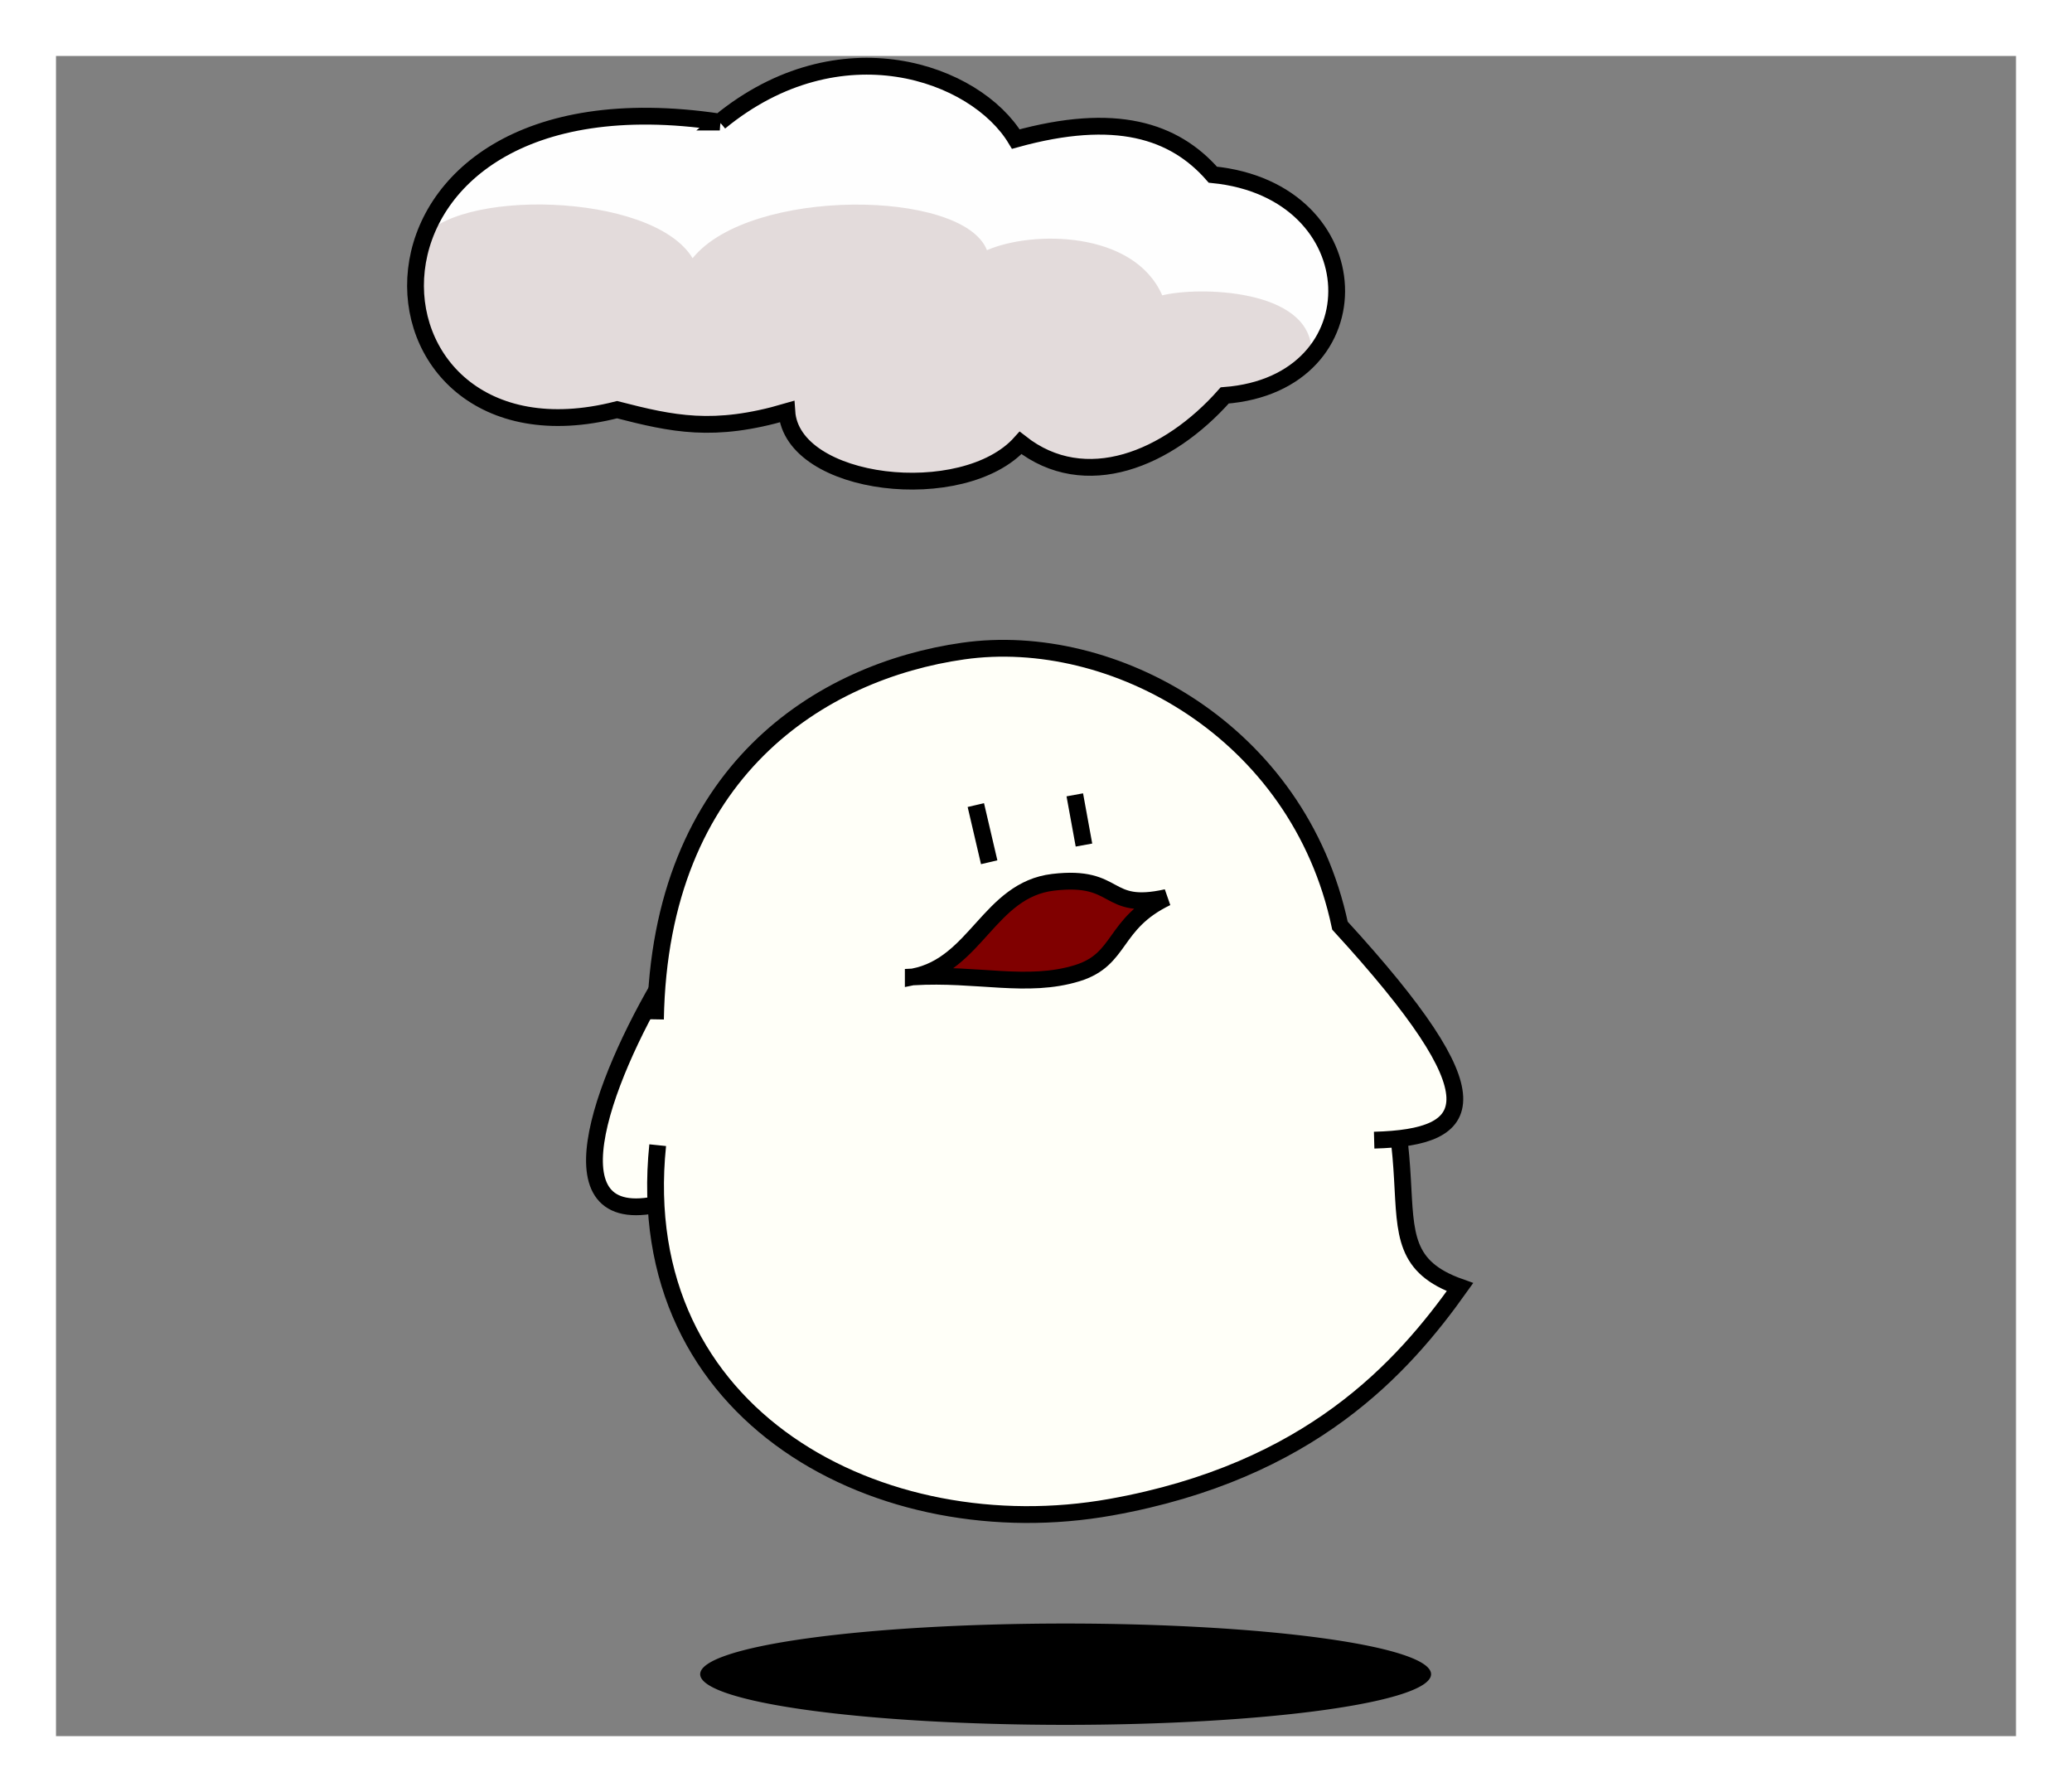 <?xml version="1.0" encoding="UTF-8" standalone="no"?>
<!-- Created with Inkscape (http://www.inkscape.org/) -->

<svg
   xmlns:dc="http://purl.org/dc/elements/1.1/"
   xmlns:cc="http://creativecommons.org/ns#"
   xmlns:rdf="http://www.w3.org/1999/02/22-rdf-syntax-ns#"
   xmlns:svg="http://www.w3.org/2000/svg"
   xmlns="http://www.w3.org/2000/svg"
   xmlns:sodipodi="http://sodipodi.sourceforge.net/DTD/sodipodi-0.dtd"
   xmlns:inkscape="http://www.inkscape.org/namespaces/inkscape"
   width="370"
   height="320"
   id="svg3172"
   version="1.1"
   inkscape:version="0.48.4 r9939"
   sodipodi:docname="[40.観察].svg">
  <rect width="100%" height="100%" fill="#808080" stroke="none"/>
  <defs
     id="defs3174" />
  <sodipodi:namedview
     id="base"
     pagecolor="#ffffff"
     bordercolor="#666666"
     borderopacity="1.0"
     inkscape:pageopacity="0.0"
     inkscape:pageshadow="2"
     inkscape:zoom="1.478004"
     inkscape:cx="185.36406"
     inkscape:cy="143.06031"
     inkscape:document-units="px"
     inkscape:current-layer="layer3"
     showgrid="false"
     inkscape:window-width="769"
     inkscape:window-height="698"
     inkscape:window-x="-2"
     inkscape:window-y="-5"
     inkscape:window-maximized="0" />
  <g
     inkscape:label="補助線"
     inkscape:groupmode="layer"
     id="layer1"
     transform="translate(0,-732.362)"
     sodipodi:insensitive="true"
     style="display:none">
    <path
       style="fill:none;stroke:#0000ff;stroke-width:1px;stroke-linecap:butt;stroke-linejoin:miter;stroke-opacity:1;display:inline"
       d="M 10,1042.362 360,742.362"
       id="path3025"
       inkscape:connector-curvature="0"
       sodipodi:nodetypes="cc" />
    <path
       style="fill:none;stroke:#0000ff;stroke-width:1px;stroke-linecap:butt;stroke-linejoin:miter;stroke-opacity:1;display:inline"
       d="M 10,742.362 360,1042.362"
       id="path3027"
       inkscape:connector-curvature="0"
       sodipodi:nodetypes="cc" />
    <path
       style="fill:none;stroke:#ff0000;stroke-width:1px;stroke-linecap:butt;stroke-linejoin:miter;stroke-opacity:1;display:inline"
       d="m 10,732.362 0,320"
       id="path3006"
       inkscape:connector-curvature="0"
       sodipodi:nodetypes="cc" />
    <path
       style="fill:none;stroke:#ff0000;stroke-width:1px;stroke-linecap:butt;stroke-linejoin:miter;stroke-opacity:1;display:inline"
       d="m 360,732.362 0,320"
       id="path3010"
       inkscape:connector-curvature="0"
       sodipodi:nodetypes="cc" />
    <path
       style="fill:none;stroke:#ff0000;stroke-width:1px;stroke-linecap:butt;stroke-linejoin:miter;stroke-opacity:1;display:inline"
       d="m 0,742.362 370,3e-5"
       id="path3016"
       inkscape:connector-curvature="0" />
    <path
       style="fill:none;stroke:#ff0000;stroke-width:1px;stroke-linecap:butt;stroke-linejoin:miter;stroke-opacity:1;display:inline"
       d="m 0,1042.362 370,0"
       id="path3018"
       inkscape:connector-curvature="0"
       sodipodi:nodetypes="cc" />
  </g>
  <g
     inkscape:groupmode="layer"
     id="layer3"
     inkscape:label="豚"
     sodipodi:insensitive="true">
    <g
       id="g3738">
      <path
         style="fill:#fffff8;fill-opacity:1;stroke:#000000;stroke-width:3;stroke-linecap:butt;stroke-linejoin:miter;stroke-opacity:1;display:inline"
         d="m 118.831,214.683 c -21.537,5.835 -11.496,-21.351 -0.187,-40.23 l 56.538,13.385 z"
         id="path6382"
         inkscape:connector-curvature="0"
         sodipodi:nodetypes="cccc" />
      <path
         sodipodi:nodetypes="cscc"
         style="fill:#fffff8;fill-opacity:1;stroke:#000000;stroke-width:3;stroke-linecap:butt;stroke-linejoin:miter;stroke-opacity:1;display:inline"
         d="m 117.445,204.481 c -5.014,48.783 40.204,71.929 80.929,64.638 35.697,-6.391 52.166,-25.007 62.336,-39.292 -20.012,-7.085 1.222,-23.213 -25.832,-64.065"
         id="path6384"
         inkscape:connector-curvature="0" />
      <path
         style="fill:#fffff8;fill-opacity:1;stroke:#000000;stroke-width:3;stroke-linecap:butt;stroke-linejoin:miter;stroke-opacity:1;display:inline"
         d="m 117.047,182.012 c 0.767,-44.361 29.641,-62.158 54.958,-65.761 26.638,-3.791 59.902,14.201 67.275,49.033 28.38,30.968 24.259,37.819 6.104,38.3"
         id="path6724"
         inkscape:connector-curvature="0"
         sodipodi:nodetypes="cscc" />
      <path
         style="fill:#800000;stroke:#000000;stroke-width:3;stroke-linecap:butt;stroke-linejoin:miter;stroke-opacity:1;display:inline"
         d="m 163.085,174.431 c 11.167,-2.126 13.572,-15.549 24.975,-16.893 11.954,-1.408 9.04,5.231 20.269,2.72 -9.688,4.671 -7.932,11.037 -15.97,13.51 -8.926,2.745 -17.89,-0.024 -29.274,0.662 z"
         id="path6726"
         inkscape:connector-curvature="0"
         sodipodi:nodetypes="csccc" />
      <path
         style="fill:none;stroke:#000000;stroke-width:3;stroke-linecap:butt;stroke-linejoin:miter;stroke-opacity:1;display:inline"
         d="m 174.255,143.753 2.386,10.208"
         id="path6728"
         inkscape:connector-curvature="0" />
      <path
         style="fill:none;stroke:#000000;stroke-width:3;stroke-linecap:butt;stroke-linejoin:miter;stroke-opacity:1;display:inline"
         d="m 191.927,141.925 1.638,8.967"
         id="path6730"
         inkscape:connector-curvature="0" />
    </g>
    <path
       sodipodi:type="arc"
       style="fill:#000000;fill-opacity:1;stroke:none;display:inline"
       id="path7019"
       sodipodi:cx="211.28123"
       sodipodi:cy="296.73969"
       sodipodi:rx="65.258118"
       sodipodi:ry="9.0456791"
       d="m 276.539,296.74 a 65.258,9.046 0 1 1 -130.516,0 65.258,9.046 0 1 1 130.516,0 z"
       transform="translate(-20.991,2.201)" />
  </g>
  <g
     inkscape:groupmode="layer"
     id="layer5"
     inkscape:label="雲"
     style="display:inline"
     sodipodi:insensitive="true">
    <g
       id="g3750">
      <path
         style="fill:#fefefe;fill-opacity:1;stroke:none;display:inline"
         d="M 128.833,22.138 C 57.651,11.478 61.664,85.972 110.493,73.495 c 9.892,2.538 17.231,4.189 30.311,0.351 0.905,13.472 31.576,16.957 41.742,5.583 11.525,9.058 26.339,2.957 36.45,-8.477 27.504,-2.098 26.482,-36.578 -2.119,-39.417 C 209.951,23.627 199.447,20.268 181.698,25.178 174.509,13.23 150.243,4.559 128.833,22.138 z"
         id="path6734"
         inkscape:connector-curvature="0"
         sodipodi:nodetypes="cccccccc" />
      <path
         style="fill:#e3dbdb;stroke:none;display:inline"
         d="m 75.077,43.105 c -4.216,9.26 2.764,37.98 34.64,29.742 9.892,2.538 17.231,4.189 30.311,0.351 0.905,13.472 31.576,16.957 41.742,5.583 11.525,9.058 26.339,2.957 36.45,-8.477 6.745,-0.514 14.772,-2.747 15.98,-7.658 C 234.022,51.524 213.998,51.128 207.544,52.739 202.436,41.103 184.229,41.178 176.241,44.673 172.012,33.768 133.935,33.405 123.679,46.107 116.49,34.16 80.602,33.618 75.077,43.105 z"
         id="path6736"
         inkscape:connector-curvature="0"
         sodipodi:nodetypes="cccccccccc" />
      <path
         style="fill:none;stroke:#000000;stroke-width:3;stroke-linecap:butt;stroke-linejoin:miter;stroke-opacity:1"
         d="M 128.535,21.792 C 57.352,11.132 61.365,85.626 110.194,73.15 c 9.892,2.538 17.231,4.189 30.311,0.351 0.905,13.472 31.576,16.957 41.742,5.583 11.525,9.058 26.339,2.957 36.45,-8.477 27.504,-2.098 26.482,-36.578 -2.119,-39.417 -6.926,-7.908 -17.43,-11.267 -35.179,-6.358 -7.189,-11.947 -31.456,-20.619 -52.865,-3.04 z"
         id="path6738"
         inkscape:connector-curvature="0"
         sodipodi:nodetypes="cccccccc" />
    </g>
  </g>
  <g
     inkscape:groupmode="layer"
     id="layer2"
     inkscape:label="レイヤー"
     sodipodi:insensitive="true">
    <path
       style="fill:#ffffff;stroke:none;display:inline"
       d="m 0,0 0,320 370,0 0,-320 -10,10 0,300 -350,0 0,-300 350,0 10,-10 z"
       id="path21072"
       inkscape:connector-curvature="0"
       sodipodi:nodetypes="ccccccccccc" />
  </g>
</svg>
